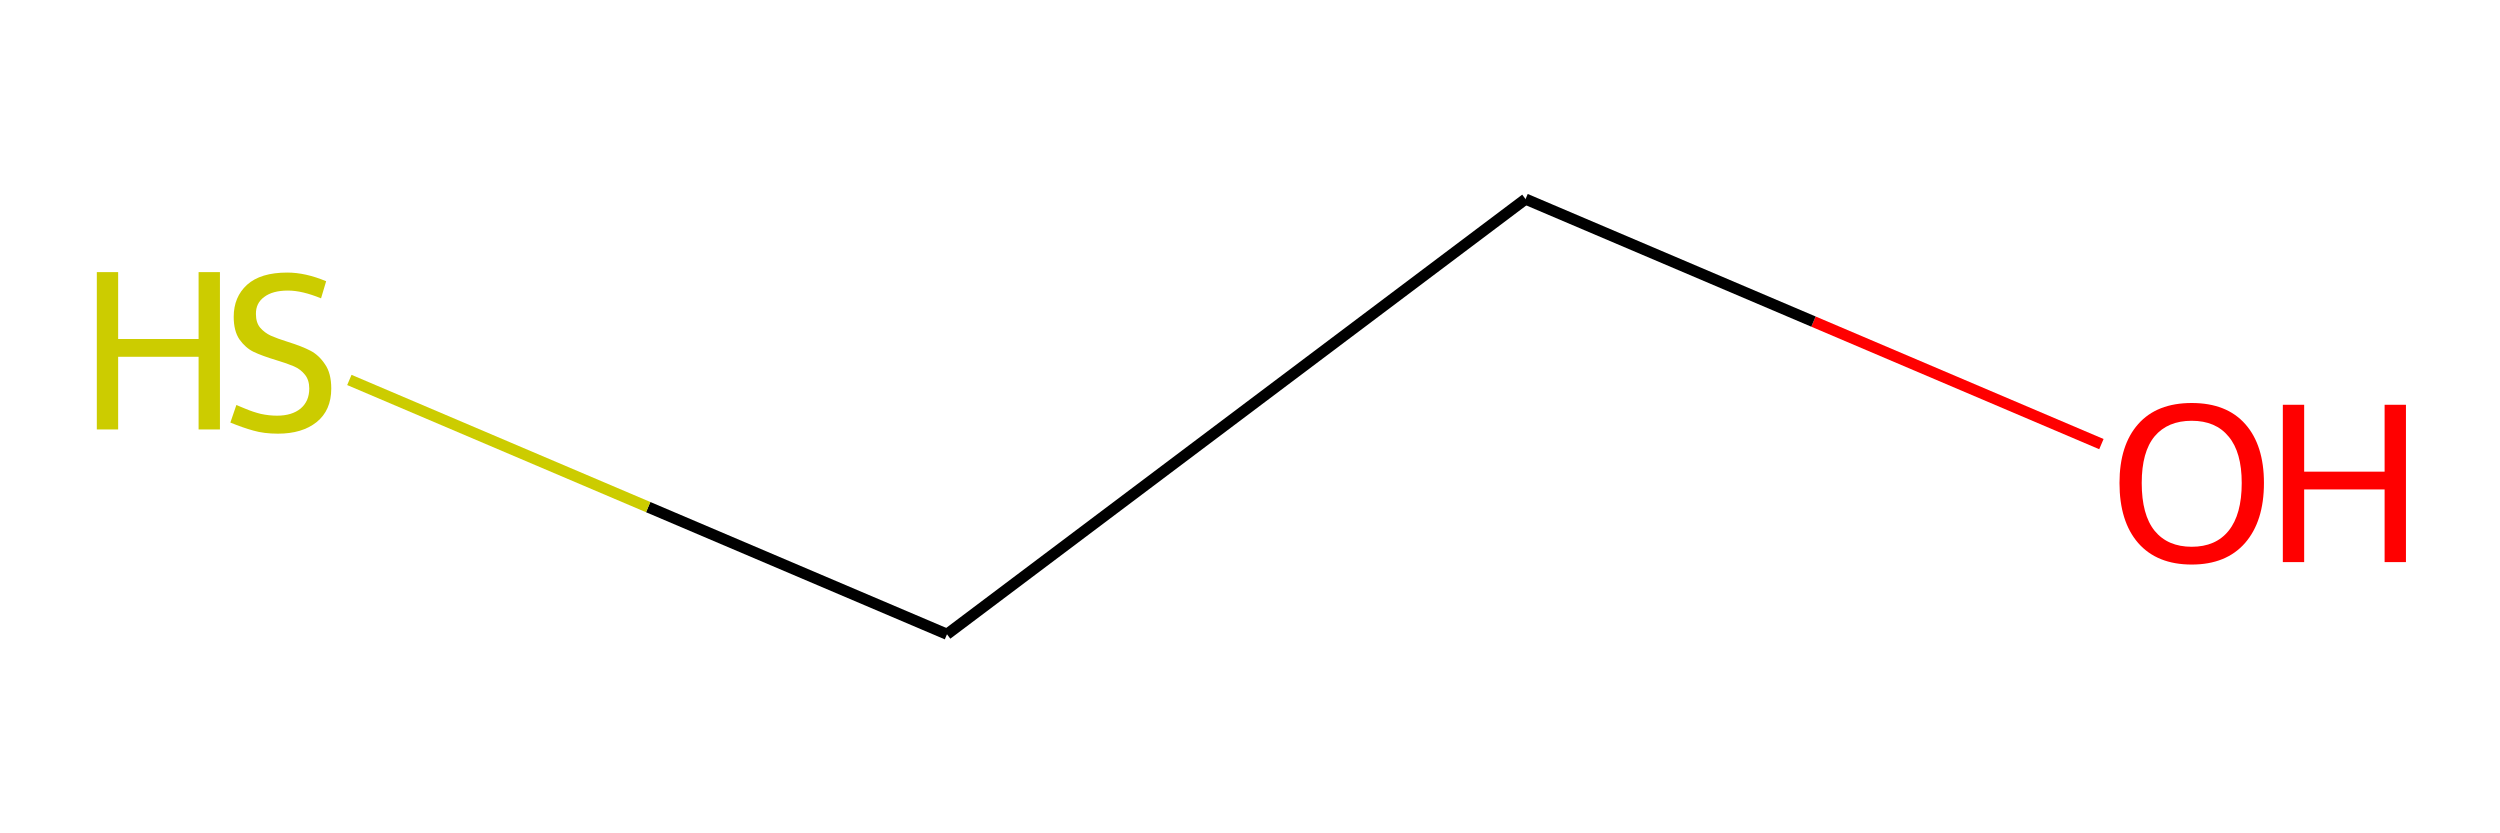<?xml version='1.0' encoding='iso-8859-1'?>
<svg version='1.1' baseProfile='full'
              xmlns='http://www.w3.org/2000/svg'
                      xmlns:rdkit='http://www.rdkit.org/xml'
                      xmlns:xlink='http://www.w3.org/1999/xlink'
                  xml:space='preserve'
width='450px' height='150px' viewBox='0 0 450 150'>
<!-- END OF HEADER -->
<rect style='opacity:0.0;fill:none;stroke:none' width='450' height='150' x='0' y='0'> </rect>
<path class='bond-0' d='M 378.252,79.94 L 326.426,57.887' style='fill:none;fill-rule:evenodd;stroke:#FF0000;stroke-width:2.0px;stroke-linecap:butt;stroke-linejoin:miter;stroke-opacity:1' />
<path class='bond-0' d='M 326.426,57.887 L 274.6,35.834' style='fill:none;fill-rule:evenodd;stroke:#000000;stroke-width:2.0px;stroke-linecap:butt;stroke-linejoin:miter;stroke-opacity:1' />
<path class='bond-1' d='M 274.6,35.834 L 170.457,114.166' style='fill:none;fill-rule:evenodd;stroke:#000000;stroke-width:2.0px;stroke-linecap:butt;stroke-linejoin:miter;stroke-opacity:1' />
<path class='bond-2' d='M 170.457,114.166 L 116.671,91.279' style='fill:none;fill-rule:evenodd;stroke:#000000;stroke-width:2.0px;stroke-linecap:butt;stroke-linejoin:miter;stroke-opacity:1' />
<path class='bond-2' d='M 116.671,91.279 L 62.885,68.391' style='fill:none;fill-rule:evenodd;stroke:#CCCC00;stroke-width:2.0px;stroke-linecap:butt;stroke-linejoin:miter;stroke-opacity:1' />
<path  class='atom-0' d='M 381.51 86.939
Q 381.51 80.139, 384.87 76.339
Q 388.23 72.539, 394.51 72.539
Q 400.79 72.539, 404.15 76.339
Q 407.51 80.139, 407.51 86.939
Q 407.51 93.819, 404.11 97.739
Q 400.71 101.619, 394.51 101.619
Q 388.27 101.619, 384.87 97.739
Q 381.51 93.859, 381.51 86.939
M 394.51 98.419
Q 398.83 98.419, 401.15 95.539
Q 403.51 92.619, 403.51 86.939
Q 403.51 81.379, 401.15 78.579
Q 398.83 75.739, 394.51 75.739
Q 390.19 75.739, 387.83 78.539
Q 385.51 81.339, 385.51 86.939
Q 385.51 92.659, 387.83 95.539
Q 390.19 98.419, 394.51 98.419
' fill='#FF0000'/>
<path  class='atom-0' d='M 410.91 72.859
L 414.75 72.859
L 414.75 84.899
L 429.23 84.899
L 429.23 72.859
L 433.07 72.859
L 433.07 101.179
L 429.23 101.179
L 429.23 88.099
L 414.75 88.099
L 414.75 101.179
L 410.91 101.179
L 410.91 72.859
' fill='#FF0000'/>
<path  class='atom-3' d='M 17.427 48.981
L 21.267 48.981
L 21.267 61.021
L 35.747 61.021
L 35.747 48.981
L 39.587 48.981
L 39.587 77.301
L 35.747 77.301
L 35.747 64.221
L 21.267 64.221
L 21.267 77.301
L 17.427 77.301
L 17.427 48.981
' fill='#CCCC00'/>
<path  class='atom-3' d='M 42.547 72.901
Q 42.867 73.021, 44.187 73.581
Q 45.507 74.141, 46.947 74.501
Q 48.427 74.821, 49.867 74.821
Q 52.547 74.821, 54.107 73.541
Q 55.667 72.221, 55.667 69.941
Q 55.667 68.381, 54.867 67.421
Q 54.107 66.461, 52.907 65.941
Q 51.707 65.421, 49.707 64.821
Q 47.187 64.061, 45.667 63.341
Q 44.187 62.621, 43.107 61.101
Q 42.067 59.581, 42.067 57.021
Q 42.067 53.461, 44.467 51.261
Q 46.907 49.061, 51.707 49.061
Q 54.987 49.061, 58.707 50.621
L 57.787 53.701
Q 54.387 52.301, 51.827 52.301
Q 49.067 52.301, 47.547 53.461
Q 46.027 54.581, 46.067 56.541
Q 46.067 58.061, 46.827 58.981
Q 47.627 59.901, 48.747 60.421
Q 49.907 60.941, 51.827 61.541
Q 54.387 62.341, 55.907 63.141
Q 57.427 63.941, 58.507 65.581
Q 59.627 67.181, 59.627 69.941
Q 59.627 73.861, 56.987 75.981
Q 54.387 78.061, 50.027 78.061
Q 47.507 78.061, 45.587 77.501
Q 43.707 76.981, 41.467 76.061
L 42.547 72.901
' fill='#CCCC00'/>
</svg>
